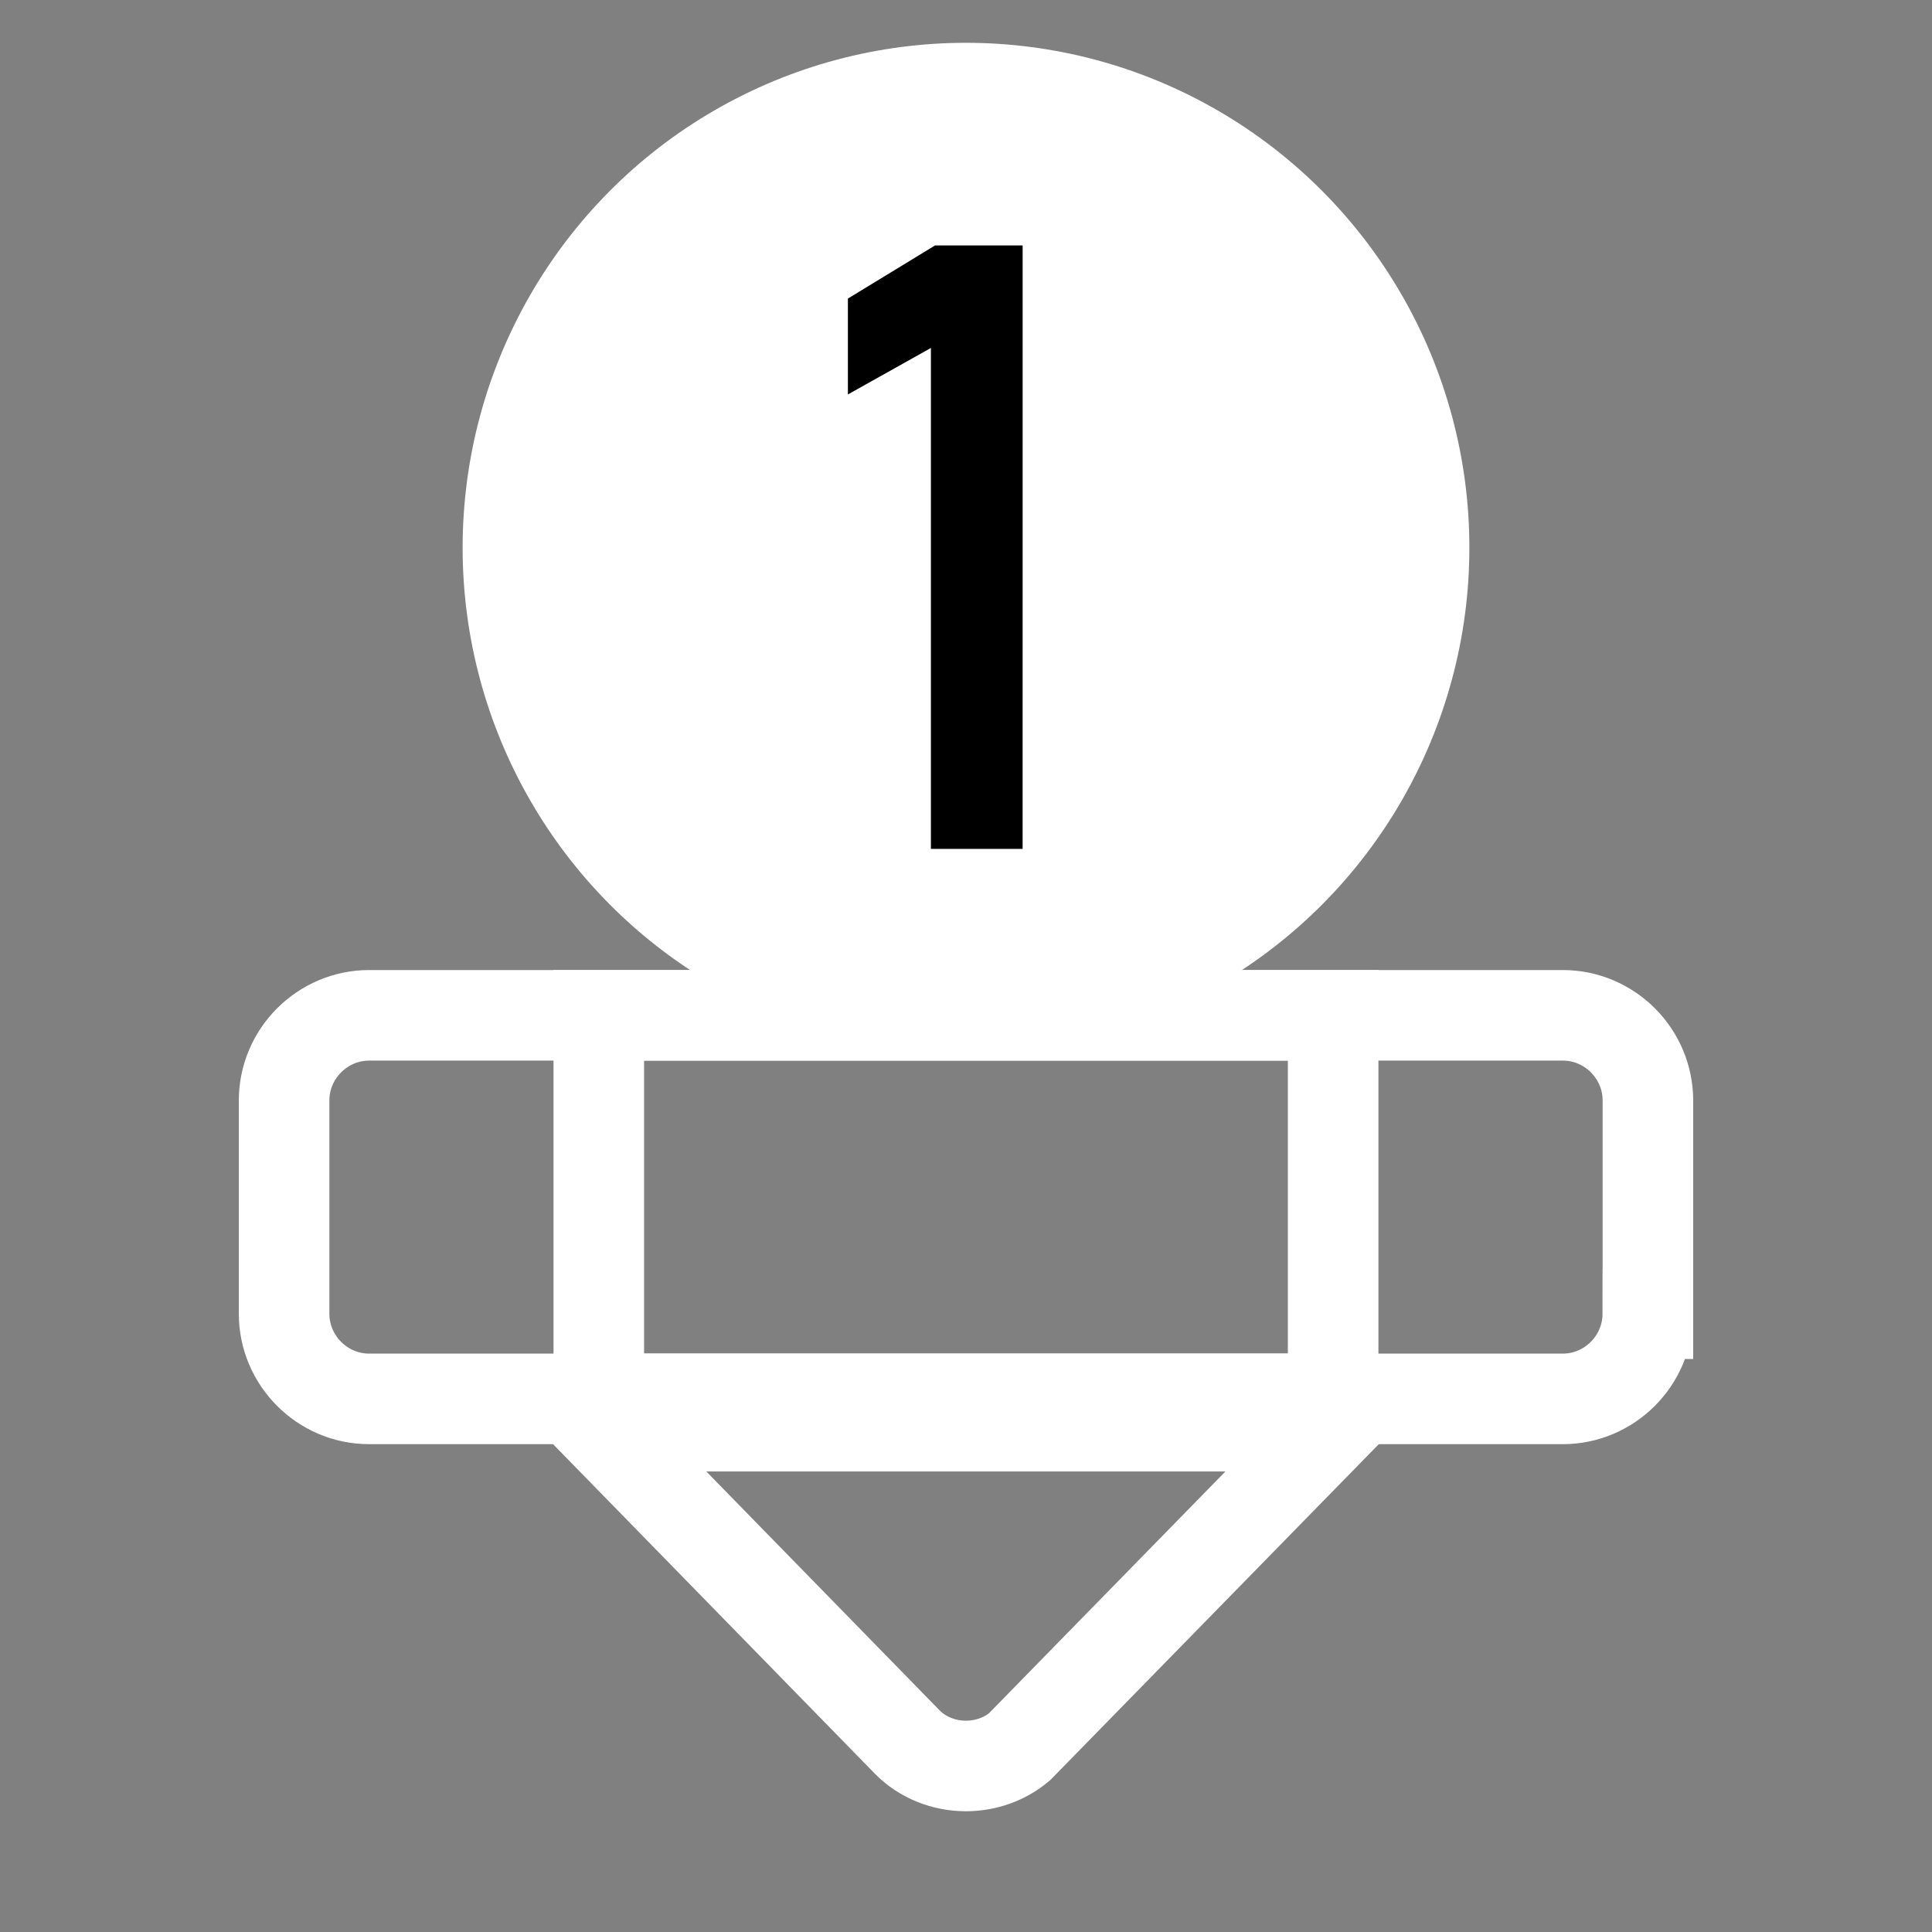 <?xml version="1.0" encoding="UTF-8" standalone="no"?>
<svg
   width="64"
   height="64"
   viewBox="0 0 64 64"
   version="1.1"
   id="svg10"
   sodipodi:docname="extruder-1.svg"
   inkscape:version="1.1 (c4e8f9ed74, 2021-05-24)"
   xmlns:inkscape="http://www.inkscape.org/namespaces/inkscape"
   xmlns:sodipodi="http://sodipodi.sourceforge.net/DTD/sodipodi-0.dtd"
   xmlns="http://www.w3.org/2000/svg"
   xmlns:svg="http://www.w3.org/2000/svg"
   xmlns:rdf="http://www.w3.org/1999/02/22-rdf-syntax-ns#"
   xmlns:cc="http://creativecommons.org/ns#"
   xmlns:dc="http://purl.org/dc/elements/1.1/">
  <rect x="0" y="0" width="64" height="64" fill="#808080" stroke="none"/>
  <defs
     id="defs14" />
  <sodipodi:namedview
     pagecolor="#bfbfbf"
     bordercolor="#666666"
     borderopacity="1"
     objecttolerance="10"
     gridtolerance="10"
     guidetolerance="10"
     inkscape:pageopacity="0"
     inkscape:pageshadow="2"
     inkscape:window-width="1600"
     inkscape:window-height="826"
     id="namedview12"
     showgrid="false"
     inkscape:pagecheckerboard="false"
     inkscape:zoom="5.4137931"
     inkscape:cx="38.420382"
     inkscape:cy="43.684713"
     inkscape:window-x="0"
     inkscape:window-y="0"
     inkscape:window-maximized="1"
     inkscape:current-layer="svg10"
     inkscape:snap-bbox="true"
     inkscape:snap-bbox-edge-midpoints="true"
     inkscape:document-rotation="0" />
  <ellipse
     id="Oval"
     stroke="#ffffff"
     stroke-width="2"
     cx="32"
     cy="18.144"
     style="fill:#ffffff;fill-opacity:1;fill-rule:evenodd;stroke-width:3;stroke-miterlimit:4;stroke-dasharray:none"
     rx="15.175"
     ry="15.226" />
  <!-- Generator: Sketch 52.5 (67469) - http://www.bohemiancoding.com/sketch -->
  <path
     fill="none"
     stroke="#ffffff"
     stroke-width="3.002"
     stroke-miterlimit="10"
     d="m 54.586,43.518 c 0,1.55 -1.267,2.822 -2.817,2.822 H 12.228 c -1.549,0 -2.817,-1.271 -2.817,-2.822 v -7.062 c 0,-1.55 1.268,-2.822 2.817,-2.822 h 39.543 c 1.548,0 2.818,1.269 2.818,2.822 v 7.062 z"
     id="path2"
     style="stroke-width:3;stroke-miterlimit:10;stroke-dasharray:none" />
  <rect
     x="19.836"
     y="33.635"
     fill="none"
     stroke="#ffffff"
     stroke-width="3.002"
     stroke-miterlimit="10"
     width="24.326"
     height="12.702"
     id="rect6"
     style="stroke-width:3;stroke-miterlimit:10;stroke-dasharray:none" />
  <path
     fill="none"
     stroke="#ffffff"
     stroke-width="3.002"
     stroke-miterlimit="10"
     d="m 31.997,58.5 c -0.742,0 -1.449,-0.29 -1.939,-0.789 L 19.835,47.244 h 24.324 l -10.387,10.621 c -0.478,0.404 -1.11,0.635 -1.775,0.635 z"
     id="path8"
     style="stroke-width:3;stroke-miterlimit:10;stroke-dasharray:none" />
  <title
     id="title2">folder</title>
  <desc
     id="desc4">Created with Sketch.</desc>
  <g
     aria-label="1"
     id="1"
     style="font-weight:500;font-size:26px;font-family:OpenSans-SemiBold, 'Open Sans';fill:#000000;fill-rule:evenodd;stroke:none;stroke-width:0.923"
     transform="matrix(1.083,0,0,1.083,-10.714,-20.32)">
    <path
       d="M 41.172,44.729 H 38.367 V 29.406 l -2.539,1.422 v -2.933 l 2.666,-1.625 h 2.679 z"
       id="path862"
       style="stroke-width:0.923" />
  </g>
</svg>
